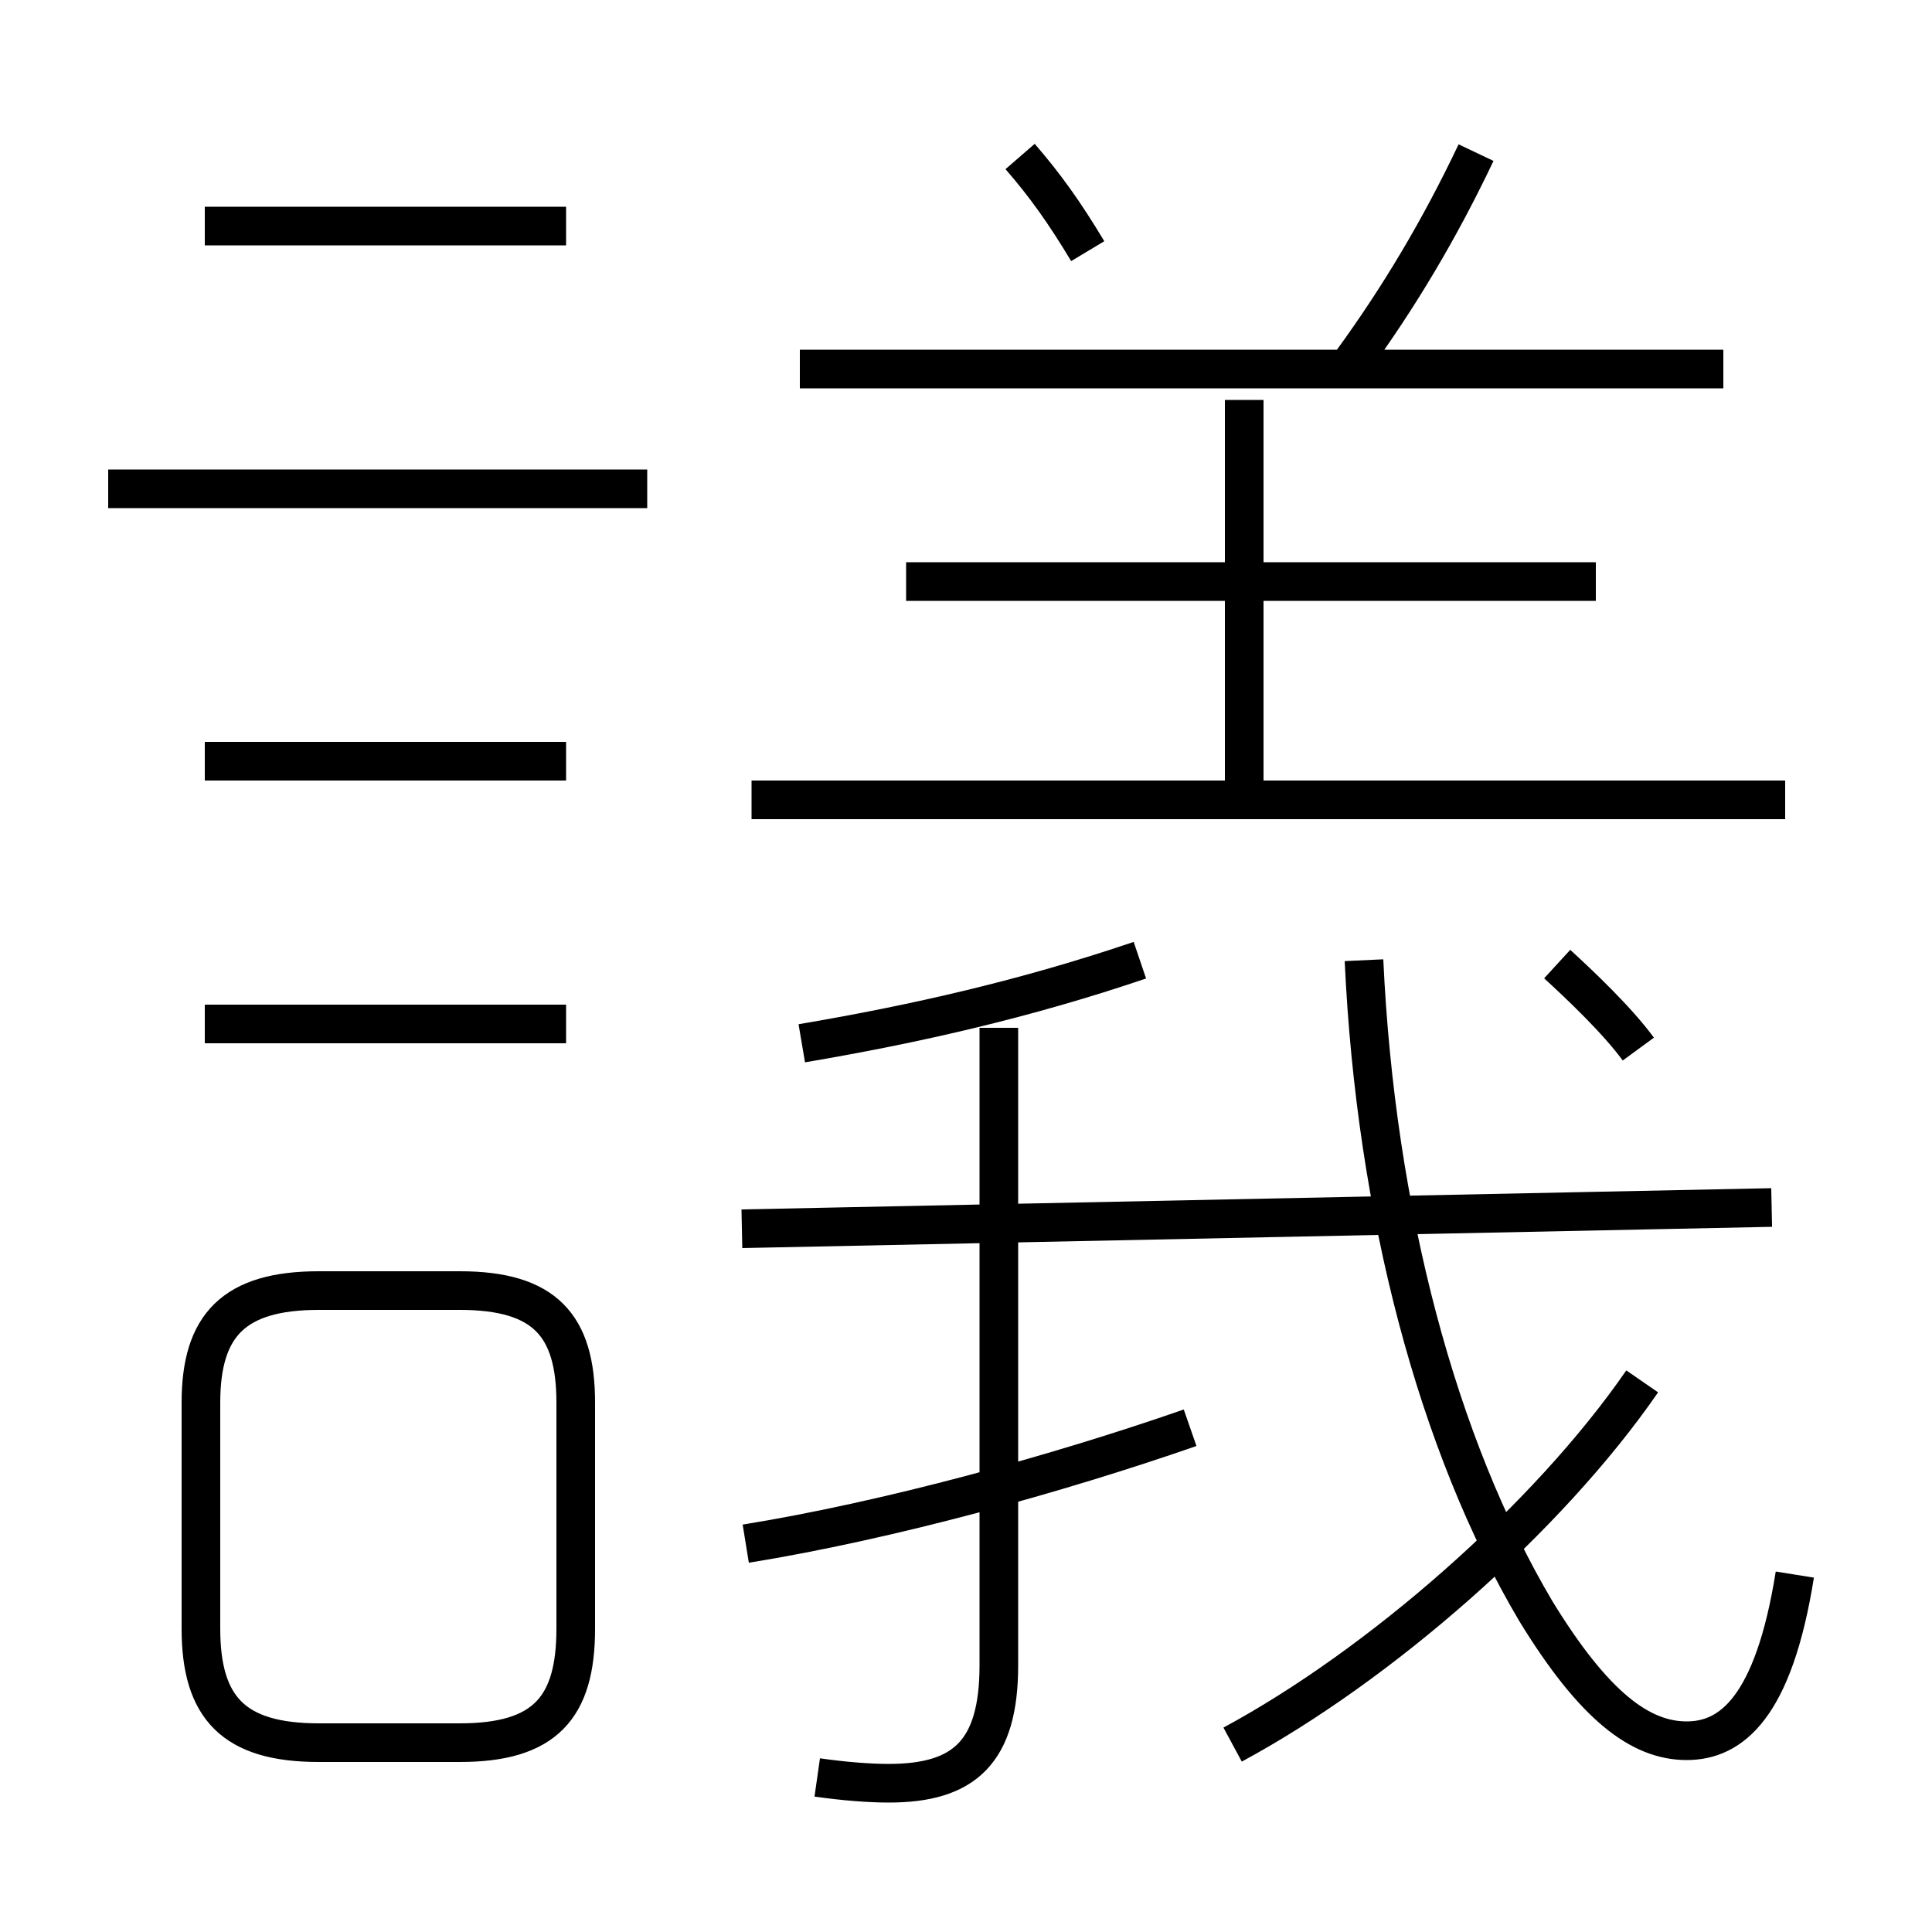 <?xml version='1.0' encoding='utf8'?>
<svg viewBox="0.0 -6.0 50.0 50.0" version="1.1" xmlns="http://www.w3.org/2000/svg">
<rect x="0.0" y="-6.0" width="50.0" height="50.0" fill="#808080" stroke="none"/>
<rect x="-1000" y="-1000" width="2000" height="2000" stroke="white" fill="white"/>
<g style="fill:white;stroke:#000000;  stroke-width:1">
<path d="M 46.45 -3.25 C 45.9 0.2 44.8 1.05 43.65 1.05 C 42.45 1.05 41.25 0.15 39.75 -2.3 C 37.2 -6.6 35.6 -12.65 35.3 -19.15 M 8.25 1.1 L 11.9 1.1 C 14.1 1.1 14.9 0.2 14.9 -1.85 L 14.9 -7.7 C 14.9 -9.7 14.1 -10.6 11.9 -10.6 L 8.25 -10.6 C 6.05 -10.6 5.2 -9.7 5.2 -7.7 L 5.2 -1.85 C 5.2 0.2 6.05 1.1 8.25 1.1 Z M 14.65 -17.5 L 5.3 -17.5 M 21.15 2.0 C 21.85 2.1 22.5 2.15 23.0 2.15 C 24.95 2.15 25.85 1.35 25.85 -0.9 L 25.85 -17.4 M 19.3 -4.05 C 23.0 -4.65 27.35 -5.85 30.8 -7.05 M 14.65 -24.3 L 5.3 -24.3 M 31.9 1.15 C 35.7 -0.9 40.05 -4.7 42.5 -8.25 M 16.75 -31.35 L 2.8 -31.35 M 20.75 -17.0 C 23.7 -17.5 26.55 -18.15 29.5 -19.15 M 19.2 -12.2 L 45.85 -12.75 M 14.65 -38.15 L 5.3 -38.15 M 46.2 -23.3 L 19.45 -23.3 M 42.4 -16.85 C 41.85 -17.6 40.9 -18.5 40.3 -19.05 M 32.2 -23.3 L 32.2 -33.65 M 41.3 -28.95 L 23.45 -28.95 M 28.15 -37.5 C 27.55 -38.5 27.05 -39.2 26.4 -39.95 M 44.6 -34.45 L 20.7 -34.45 M 35.0 -34.65 C 36.2 -36.3 37.25 -38.05 38.2 -40.05" transform="translate(0.0 38.0)" />
</g>
</svg>